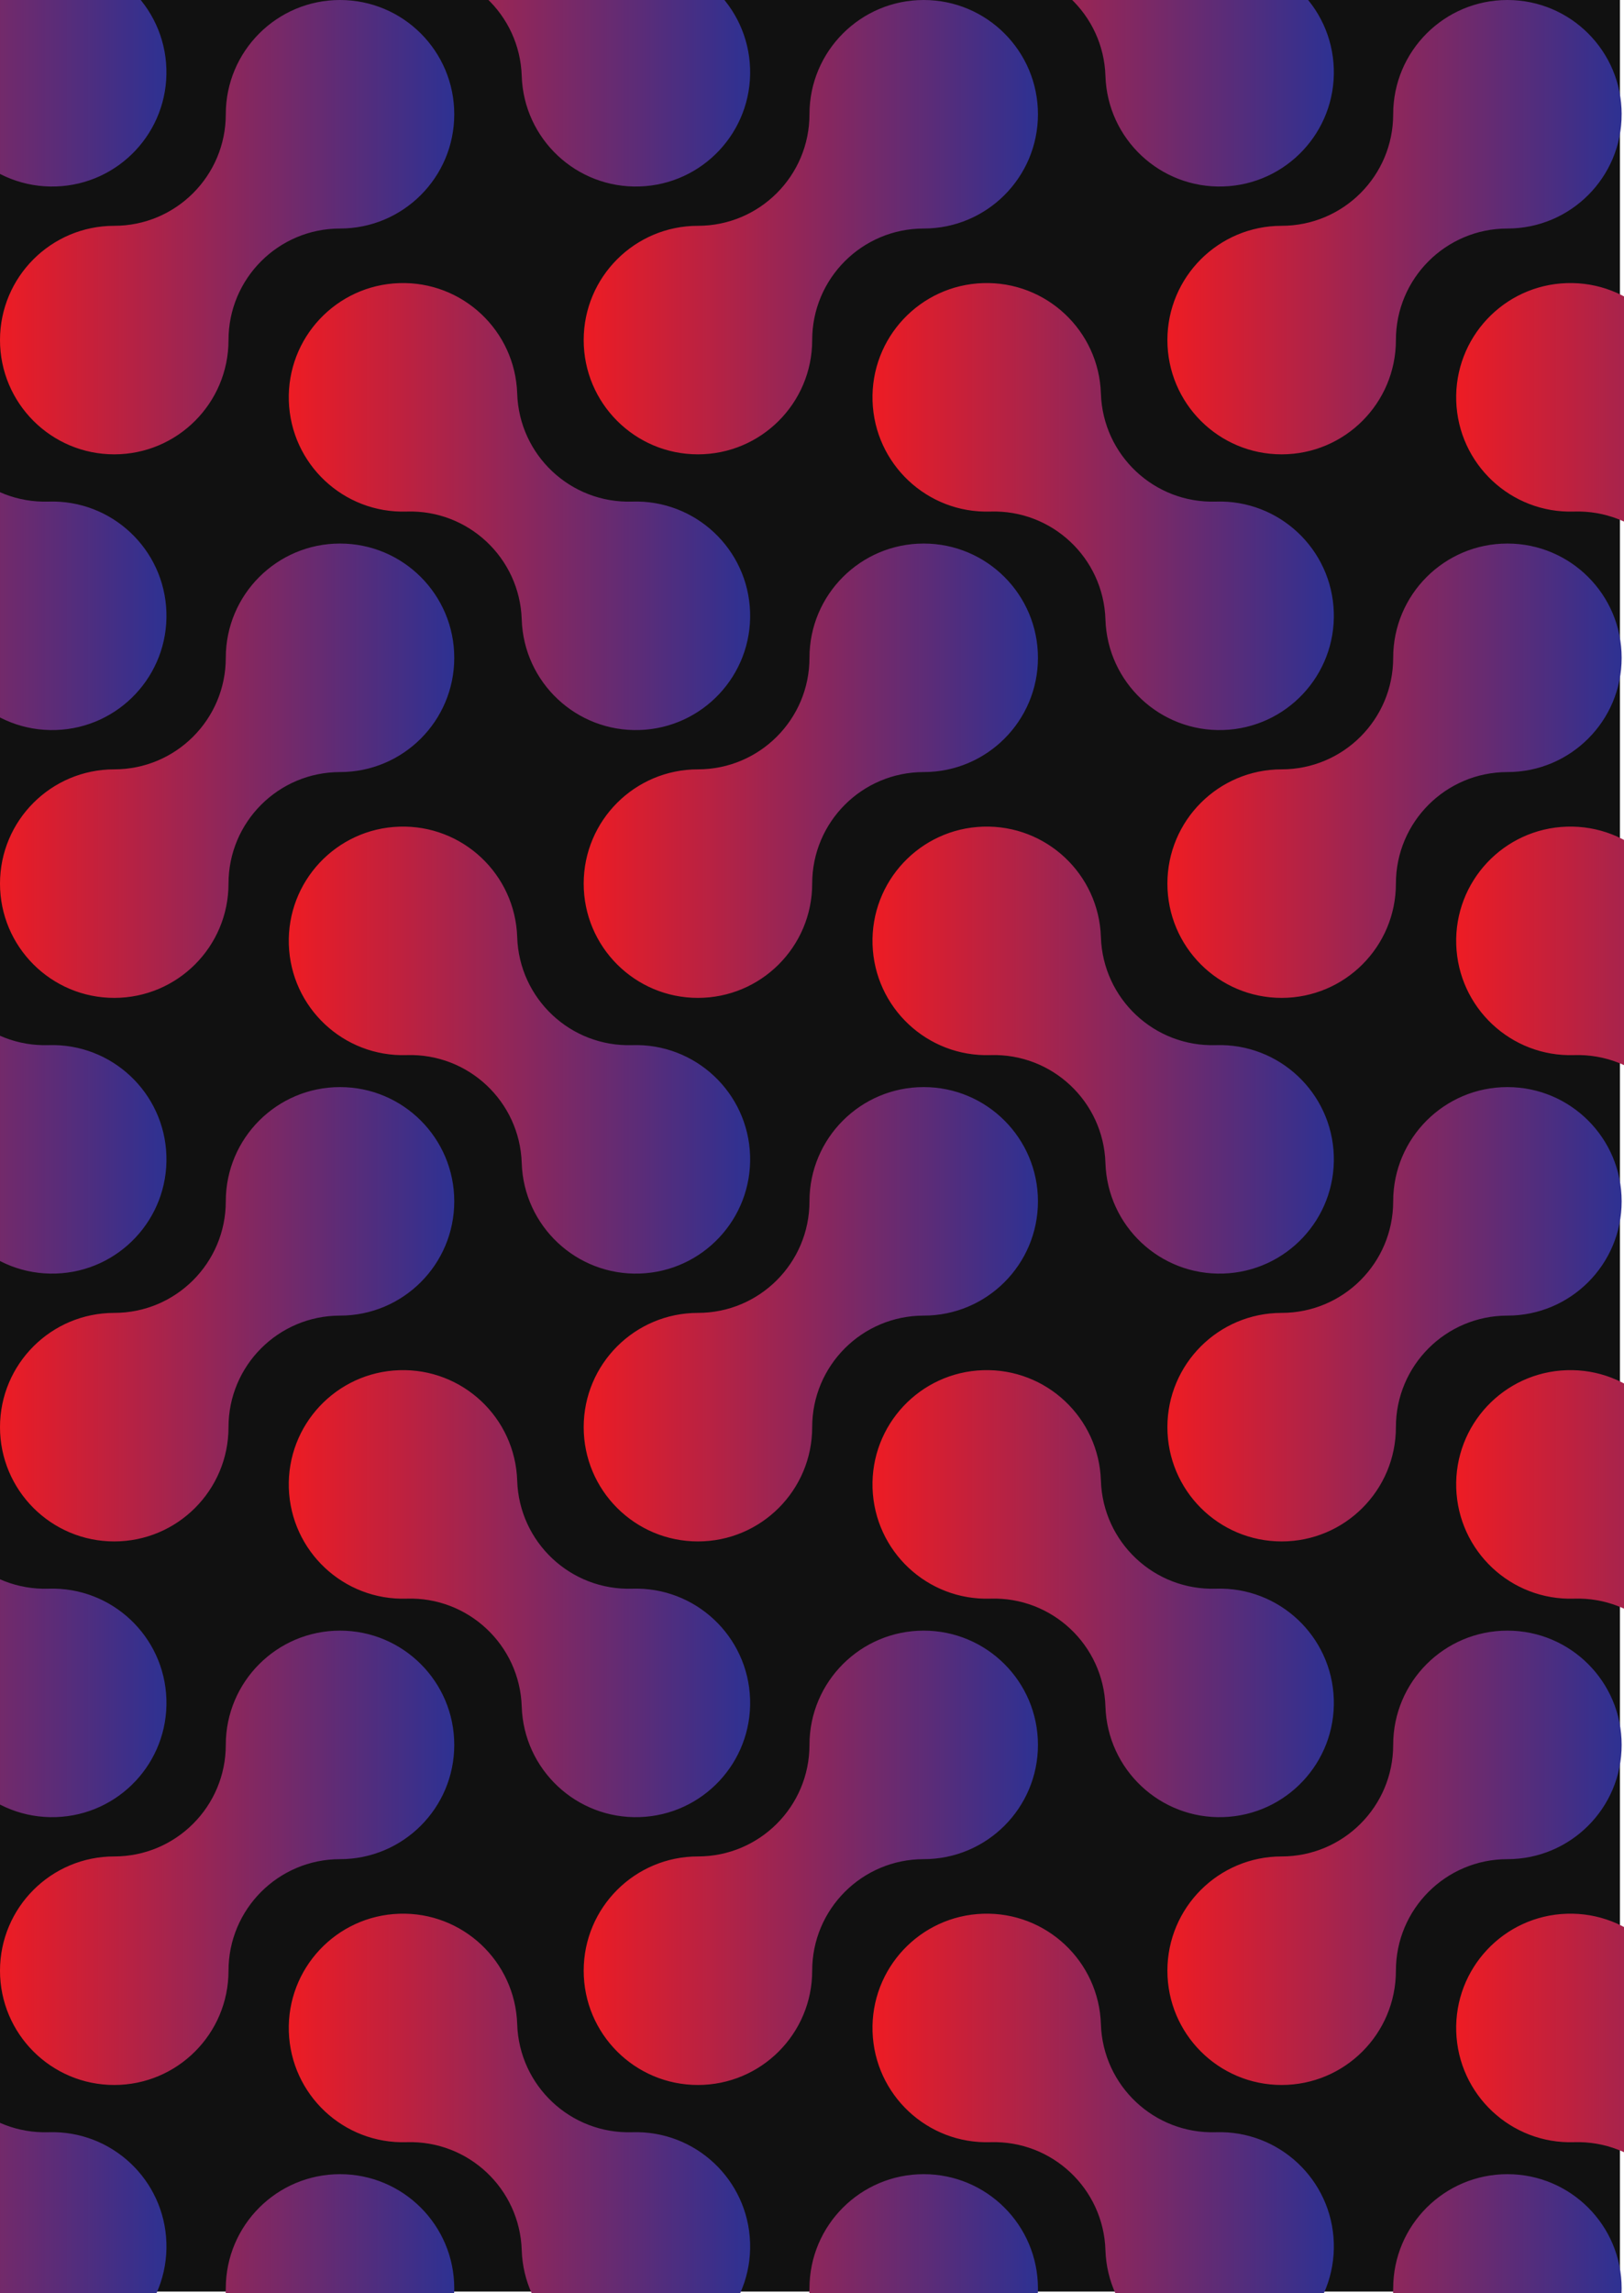 <?xml version="1.0" encoding="UTF-8"?>
<svg xmlns="http://www.w3.org/2000/svg" xmlns:xlink="http://www.w3.org/1999/xlink" viewBox="0 0 596.78 842.44">
  <defs>
    <style>
      .cls-1 {
        fill: #111;
      }

      .cls-2 {
        fill: url(#New_Gradient_Swatch-37);
        stroke: url(#New_Gradient_Swatch-38);
      }

      .cls-2, .cls-3, .cls-4, .cls-5, .cls-6, .cls-7, .cls-8, .cls-9, .cls-10, .cls-11, .cls-12, .cls-13, .cls-14, .cls-15, .cls-16, .cls-17, .cls-18, .cls-19, .cls-20, .cls-21, .cls-22, .cls-23, .cls-24, .cls-25, .cls-26, .cls-27, .cls-28, .cls-29, .cls-30, .cls-31, .cls-32, .cls-33, .cls-34, .cls-35, .cls-36 {
        stroke-miterlimit: 10;
      }

      .cls-3 {
        fill: url(#New_Gradient_Swatch-39);
        stroke: url(#New_Gradient_Swatch-40);
      }

      .cls-4 {
        fill: url(#New_Gradient_Swatch-19);
        stroke: url(#New_Gradient_Swatch-20);
      }

      .cls-5 {
        fill: url(#New_Gradient_Swatch-3);
        stroke: url(#New_Gradient_Swatch-4);
      }

      .cls-6 {
        fill: url(#New_Gradient_Swatch-53);
        stroke: url(#New_Gradient_Swatch-54);
      }

      .cls-7 {
        fill: url(#New_Gradient_Swatch-13);
        stroke: url(#New_Gradient_Swatch-14);
      }

      .cls-8 {
        fill: url(#New_Gradient_Swatch-5);
        stroke: url(#New_Gradient_Swatch-6);
      }

      .cls-9 {
        fill: url(#New_Gradient_Swatch-29);
        stroke: url(#New_Gradient_Swatch-30);
      }

      .cls-10 {
        fill: url(#New_Gradient_Swatch-45);
        stroke: url(#New_Gradient_Swatch-46);
      }

      .cls-11 {
        fill: url(#New_Gradient_Swatch-57);
        stroke: url(#New_Gradient_Swatch-58);
      }

      .cls-12 {
        fill: url(#New_Gradient_Swatch-49);
        stroke: url(#New_Gradient_Swatch-50);
      }

      .cls-13 {
        fill: url(#New_Gradient_Swatch-65);
        stroke: url(#New_Gradient_Swatch-66);
      }

      .cls-37 {
        fill: none;
      }

      .cls-14 {
        fill: url(#New_Gradient_Swatch-25);
        stroke: url(#New_Gradient_Swatch-26);
      }

      .cls-15 {
        fill: url(#New_Gradient_Swatch);
        stroke: url(#New_Gradient_Swatch-2);
      }

      .cls-16 {
        fill: url(#New_Gradient_Swatch-21);
        stroke: url(#New_Gradient_Swatch-22);
      }

      .cls-17 {
        fill: url(#New_Gradient_Swatch-9);
        stroke: url(#New_Gradient_Swatch-10);
      }

      .cls-18 {
        fill: url(#New_Gradient_Swatch-35);
        stroke: url(#New_Gradient_Swatch-36);
      }

      .cls-19 {
        fill: url(#New_Gradient_Swatch-61);
        stroke: url(#New_Gradient_Swatch-62);
      }

      .cls-20 {
        fill: url(#New_Gradient_Swatch-17);
        stroke: url(#New_Gradient_Swatch-18);
      }

      .cls-21 {
        fill: url(#New_Gradient_Swatch-27);
        stroke: url(#New_Gradient_Swatch-28);
      }

      .cls-22 {
        fill: url(#New_Gradient_Swatch-33);
        stroke: url(#New_Gradient_Swatch-34);
      }

      .cls-23 {
        fill: url(#New_Gradient_Swatch-41);
        stroke: url(#New_Gradient_Swatch-42);
      }

      .cls-24 {
        fill: url(#New_Gradient_Swatch-23);
        stroke: url(#New_Gradient_Swatch-24);
      }

      .cls-25 {
        fill: url(#New_Gradient_Swatch-47);
        stroke: url(#New_Gradient_Swatch-48);
      }

      .cls-26 {
        fill: url(#New_Gradient_Swatch-51);
        stroke: url(#New_Gradient_Swatch-52);
      }

      .cls-27 {
        fill: url(#New_Gradient_Swatch-69);
        stroke: url(#New_Gradient_Swatch-70);
      }

      .cls-28 {
        fill: url(#New_Gradient_Swatch-67);
        stroke: url(#New_Gradient_Swatch-68);
      }

      .cls-29 {
        fill: url(#New_Gradient_Swatch-59);
        stroke: url(#New_Gradient_Swatch-60);
      }

      .cls-30 {
        fill: url(#New_Gradient_Swatch-7);
        stroke: url(#New_Gradient_Swatch-8);
      }

      .cls-31 {
        fill: url(#New_Gradient_Swatch-63);
        stroke: url(#New_Gradient_Swatch-64);
      }

      .cls-32 {
        fill: url(#New_Gradient_Swatch-15);
        stroke: url(#New_Gradient_Swatch-16);
      }

      .cls-33 {
        fill: url(#New_Gradient_Swatch-55);
        stroke: url(#New_Gradient_Swatch-56);
      }

      .cls-34 {
        fill: url(#New_Gradient_Swatch-31);
        stroke: url(#New_Gradient_Swatch-32);
      }

      .cls-38 {
        clip-path: url(#clippath);
      }

      .cls-35 {
        fill: url(#New_Gradient_Swatch-11);
        stroke: url(#New_Gradient_Swatch-12);
      }

      .cls-36 {
        fill: url(#New_Gradient_Swatch-43);
        stroke: url(#New_Gradient_Swatch-44);
      }
    </style>
    <clipPath id="clippath">
      <rect class="cls-37" x="0" width="596.78" height="842.44"/>
    </clipPath>
    <linearGradient id="New_Gradient_Swatch" data-name="New Gradient Swatch" x1="-107.88" y1="-13.58" x2="60.67" y2="-13.58" gradientUnits="userSpaceOnUse">
      <stop offset="0" stop-color="#ed1c24"/>
      <stop offset="1" stop-color="#2e3192"/>
    </linearGradient>
    <linearGradient id="New_Gradient_Swatch-2" data-name="New Gradient Swatch" x1="-108.38" x2="61.17" xlink:href="#New_Gradient_Swatch"/>
    <linearGradient id="New_Gradient_Swatch-3" data-name="New Gradient Swatch" x1="106.62" x2="275.16" xlink:href="#New_Gradient_Swatch"/>
    <linearGradient id="New_Gradient_Swatch-4" data-name="New Gradient Swatch" x1="106.12" x2="275.66" xlink:href="#New_Gradient_Swatch"/>
    <linearGradient id="New_Gradient_Swatch-5" data-name="New Gradient Swatch" x1="321.11" x2="489.65" xlink:href="#New_Gradient_Swatch"/>
    <linearGradient id="New_Gradient_Swatch-6" data-name="New Gradient Swatch" x1="320.61" x2="490.15" xlink:href="#New_Gradient_Swatch"/>
    <linearGradient id="New_Gradient_Swatch-7" data-name="New Gradient Swatch" x1="535.6" x2="704.15" xlink:href="#New_Gradient_Swatch"/>
    <linearGradient id="New_Gradient_Swatch-8" data-name="New Gradient Swatch" x1="535.1" x2="704.65" xlink:href="#New_Gradient_Swatch"/>
    <linearGradient id="New_Gradient_Swatch-9" data-name="New Gradient Swatch" y1="186.11" y2="186.11" xlink:href="#New_Gradient_Swatch"/>
    <linearGradient id="New_Gradient_Swatch-10" data-name="New Gradient Swatch" x1="-108.38" y1="186.11" x2="61.17" y2="186.11" xlink:href="#New_Gradient_Swatch"/>
    <linearGradient id="New_Gradient_Swatch-11" data-name="New Gradient Swatch" x1=".5" y1="83.46" x2="166.43" y2="83.46" xlink:href="#New_Gradient_Swatch"/>
    <linearGradient id="New_Gradient_Swatch-12" data-name="New Gradient Swatch" x1="0" y1="83.46" x2="166.93" y2="83.46" xlink:href="#New_Gradient_Swatch"/>
    <linearGradient id="New_Gradient_Swatch-13" data-name="New Gradient Swatch" x1="106.62" y1="186.11" x2="275.16" y2="186.11" xlink:href="#New_Gradient_Swatch"/>
    <linearGradient id="New_Gradient_Swatch-14" data-name="New Gradient Swatch" x1="106.12" y1="186.11" x2="275.66" y2="186.11" xlink:href="#New_Gradient_Swatch"/>
    <linearGradient id="New_Gradient_Swatch-15" data-name="New Gradient Swatch" x1="214.99" y1="83.46" x2="380.92" y2="83.46" xlink:href="#New_Gradient_Swatch"/>
    <linearGradient id="New_Gradient_Swatch-16" data-name="New Gradient Swatch" x1="214.49" y1="83.46" x2="381.42" y2="83.46" xlink:href="#New_Gradient_Swatch"/>
    <linearGradient id="New_Gradient_Swatch-17" data-name="New Gradient Swatch" x1="321.11" y1="186.11" x2="489.65" y2="186.11" xlink:href="#New_Gradient_Swatch"/>
    <linearGradient id="New_Gradient_Swatch-18" data-name="New Gradient Swatch" x1="320.61" y1="186.11" x2="490.15" y2="186.11" xlink:href="#New_Gradient_Swatch"/>
    <linearGradient id="New_Gradient_Swatch-19" data-name="New Gradient Swatch" x1="429.49" y1="83.46" x2="595.42" y2="83.46" xlink:href="#New_Gradient_Swatch"/>
    <linearGradient id="New_Gradient_Swatch-20" data-name="New Gradient Swatch" x1="428.99" y1="83.46" x2="595.92" y2="83.46" xlink:href="#New_Gradient_Swatch"/>
    <linearGradient id="New_Gradient_Swatch-21" data-name="New Gradient Swatch" x1="535.6" y1="186.11" x2="704.15" y2="186.11" xlink:href="#New_Gradient_Swatch"/>
    <linearGradient id="New_Gradient_Swatch-22" data-name="New Gradient Swatch" x1="535.1" y1="186.11" x2="704.65" y2="186.11" xlink:href="#New_Gradient_Swatch"/>
    <linearGradient id="New_Gradient_Swatch-23" data-name="New Gradient Swatch" y1="385.8" y2="385.8" xlink:href="#New_Gradient_Swatch"/>
    <linearGradient id="New_Gradient_Swatch-24" data-name="New Gradient Swatch" x1="-108.38" y1="385.8" x2="61.17" y2="385.8" xlink:href="#New_Gradient_Swatch"/>
    <linearGradient id="New_Gradient_Swatch-25" data-name="New Gradient Swatch" x1=".5" y1="283.15" x2="166.43" y2="283.15" xlink:href="#New_Gradient_Swatch"/>
    <linearGradient id="New_Gradient_Swatch-26" data-name="New Gradient Swatch" x1="0" y1="283.15" x2="166.93" y2="283.15" xlink:href="#New_Gradient_Swatch"/>
    <linearGradient id="New_Gradient_Swatch-27" data-name="New Gradient Swatch" x1="106.62" y1="385.8" x2="275.16" y2="385.8" xlink:href="#New_Gradient_Swatch"/>
    <linearGradient id="New_Gradient_Swatch-28" data-name="New Gradient Swatch" x1="106.12" y1="385.8" x2="275.66" y2="385.8" xlink:href="#New_Gradient_Swatch"/>
    <linearGradient id="New_Gradient_Swatch-29" data-name="New Gradient Swatch" x1="214.99" y1="283.15" x2="380.92" y2="283.15" xlink:href="#New_Gradient_Swatch"/>
    <linearGradient id="New_Gradient_Swatch-30" data-name="New Gradient Swatch" x1="214.49" y1="283.15" x2="381.42" y2="283.15" xlink:href="#New_Gradient_Swatch"/>
    <linearGradient id="New_Gradient_Swatch-31" data-name="New Gradient Swatch" x1="321.11" y1="385.8" x2="489.65" y2="385.8" xlink:href="#New_Gradient_Swatch"/>
    <linearGradient id="New_Gradient_Swatch-32" data-name="New Gradient Swatch" x1="320.61" y1="385.8" x2="490.15" y2="385.8" xlink:href="#New_Gradient_Swatch"/>
    <linearGradient id="New_Gradient_Swatch-33" data-name="New Gradient Swatch" x1="429.49" y1="283.15" x2="595.42" y2="283.15" xlink:href="#New_Gradient_Swatch"/>
    <linearGradient id="New_Gradient_Swatch-34" data-name="New Gradient Swatch" x1="428.99" y1="283.15" x2="595.92" y2="283.15" xlink:href="#New_Gradient_Swatch"/>
    <linearGradient id="New_Gradient_Swatch-35" data-name="New Gradient Swatch" x1="535.6" y1="385.8" x2="704.15" y2="385.8" xlink:href="#New_Gradient_Swatch"/>
    <linearGradient id="New_Gradient_Swatch-36" data-name="New Gradient Swatch" x1="535.1" y1="385.8" x2="704.65" y2="385.8" xlink:href="#New_Gradient_Swatch"/>
    <linearGradient id="New_Gradient_Swatch-37" data-name="New Gradient Swatch" y1="585.49" y2="585.49" xlink:href="#New_Gradient_Swatch"/>
    <linearGradient id="New_Gradient_Swatch-38" data-name="New Gradient Swatch" x1="-108.38" y1="585.49" x2="61.17" y2="585.49" xlink:href="#New_Gradient_Swatch"/>
    <linearGradient id="New_Gradient_Swatch-39" data-name="New Gradient Swatch" x1=".5" y1="482.84" x2="166.43" y2="482.84" xlink:href="#New_Gradient_Swatch"/>
    <linearGradient id="New_Gradient_Swatch-40" data-name="New Gradient Swatch" x1="0" y1="482.84" x2="166.93" y2="482.84" xlink:href="#New_Gradient_Swatch"/>
    <linearGradient id="New_Gradient_Swatch-41" data-name="New Gradient Swatch" x1="106.62" y1="585.49" x2="275.16" y2="585.49" xlink:href="#New_Gradient_Swatch"/>
    <linearGradient id="New_Gradient_Swatch-42" data-name="New Gradient Swatch" x1="106.12" y1="585.49" x2="275.66" y2="585.49" xlink:href="#New_Gradient_Swatch"/>
    <linearGradient id="New_Gradient_Swatch-43" data-name="New Gradient Swatch" x1="214.99" y1="482.84" x2="380.92" y2="482.84" xlink:href="#New_Gradient_Swatch"/>
    <linearGradient id="New_Gradient_Swatch-44" data-name="New Gradient Swatch" x1="214.49" y1="482.84" x2="381.42" y2="482.84" xlink:href="#New_Gradient_Swatch"/>
    <linearGradient id="New_Gradient_Swatch-45" data-name="New Gradient Swatch" x1="321.11" y1="585.49" x2="489.65" y2="585.49" xlink:href="#New_Gradient_Swatch"/>
    <linearGradient id="New_Gradient_Swatch-46" data-name="New Gradient Swatch" x1="320.61" y1="585.49" x2="490.15" y2="585.49" xlink:href="#New_Gradient_Swatch"/>
    <linearGradient id="New_Gradient_Swatch-47" data-name="New Gradient Swatch" x1="429.49" y1="482.84" x2="595.42" y2="482.84" xlink:href="#New_Gradient_Swatch"/>
    <linearGradient id="New_Gradient_Swatch-48" data-name="New Gradient Swatch" x1="428.99" y1="482.84" x2="595.92" y2="482.84" xlink:href="#New_Gradient_Swatch"/>
    <linearGradient id="New_Gradient_Swatch-49" data-name="New Gradient Swatch" x1="535.6" y1="585.49" x2="704.15" y2="585.49" xlink:href="#New_Gradient_Swatch"/>
    <linearGradient id="New_Gradient_Swatch-50" data-name="New Gradient Swatch" x1="535.1" y1="585.49" x2="704.65" y2="585.49" xlink:href="#New_Gradient_Swatch"/>
    <linearGradient id="New_Gradient_Swatch-51" data-name="New Gradient Swatch" y1="785.18" y2="785.18" xlink:href="#New_Gradient_Swatch"/>
    <linearGradient id="New_Gradient_Swatch-52" data-name="New Gradient Swatch" x1="-108.38" y1="785.18" x2="61.17" y2="785.18" xlink:href="#New_Gradient_Swatch"/>
    <linearGradient id="New_Gradient_Swatch-53" data-name="New Gradient Swatch" x1=".5" y1="682.53" x2="166.43" y2="682.53" xlink:href="#New_Gradient_Swatch"/>
    <linearGradient id="New_Gradient_Swatch-54" data-name="New Gradient Swatch" x1="0" y1="682.53" x2="166.93" y2="682.53" xlink:href="#New_Gradient_Swatch"/>
    <linearGradient id="New_Gradient_Swatch-55" data-name="New Gradient Swatch" x1="106.62" y1="785.18" x2="275.16" y2="785.18" xlink:href="#New_Gradient_Swatch"/>
    <linearGradient id="New_Gradient_Swatch-56" data-name="New Gradient Swatch" x1="106.12" y1="785.18" x2="275.66" y2="785.18" xlink:href="#New_Gradient_Swatch"/>
    <linearGradient id="New_Gradient_Swatch-57" data-name="New Gradient Swatch" x1="214.99" y1="682.53" x2="380.92" y2="682.53" xlink:href="#New_Gradient_Swatch"/>
    <linearGradient id="New_Gradient_Swatch-58" data-name="New Gradient Swatch" x1="214.49" y1="682.53" x2="381.42" y2="682.53" xlink:href="#New_Gradient_Swatch"/>
    <linearGradient id="New_Gradient_Swatch-59" data-name="New Gradient Swatch" x1="321.11" y1="785.18" x2="489.65" y2="785.18" xlink:href="#New_Gradient_Swatch"/>
    <linearGradient id="New_Gradient_Swatch-60" data-name="New Gradient Swatch" x1="320.61" y1="785.18" x2="490.15" y2="785.18" xlink:href="#New_Gradient_Swatch"/>
    <linearGradient id="New_Gradient_Swatch-61" data-name="New Gradient Swatch" x1="429.49" y1="682.53" x2="595.42" y2="682.53" xlink:href="#New_Gradient_Swatch"/>
    <linearGradient id="New_Gradient_Swatch-62" data-name="New Gradient Swatch" x1="428.99" y1="682.53" x2="595.92" y2="682.53" xlink:href="#New_Gradient_Swatch"/>
    <linearGradient id="New_Gradient_Swatch-63" data-name="New Gradient Swatch" x1="535.6" y1="785.18" x2="704.15" y2="785.18" xlink:href="#New_Gradient_Swatch"/>
    <linearGradient id="New_Gradient_Swatch-64" data-name="New Gradient Swatch" x1="535.1" y1="785.18" x2="704.65" y2="785.18" xlink:href="#New_Gradient_Swatch"/>
    <linearGradient id="New_Gradient_Swatch-65" data-name="New Gradient Swatch" x1=".5" y1="882.22" x2="166.43" y2="882.22" xlink:href="#New_Gradient_Swatch"/>
    <linearGradient id="New_Gradient_Swatch-66" data-name="New Gradient Swatch" x1="0" y1="882.22" x2="166.93" y2="882.22" xlink:href="#New_Gradient_Swatch"/>
    <linearGradient id="New_Gradient_Swatch-67" data-name="New Gradient Swatch" x1="214.99" y1="882.22" x2="380.92" y2="882.22" xlink:href="#New_Gradient_Swatch"/>
    <linearGradient id="New_Gradient_Swatch-68" data-name="New Gradient Swatch" x1="214.49" y1="882.22" x2="381.42" y2="882.22" xlink:href="#New_Gradient_Swatch"/>
    <linearGradient id="New_Gradient_Swatch-69" data-name="New Gradient Swatch" x1="429.49" y1="882.22" x2="595.42" y2="882.22" xlink:href="#New_Gradient_Swatch"/>
    <linearGradient id="New_Gradient_Swatch-70" data-name="New Gradient Swatch" x1="428.99" y1="882.22" x2="595.92" y2="882.22" xlink:href="#New_Gradient_Swatch"/>
  </defs>
  <g id="Background">
    <rect class="cls-1" width="595.28" height="841.89"/>
  </g>
  <g id="Layer_1" data-name="Layer 1">
    <g class="cls-38">
      <g>
        <path class="cls-15" d="M20.52,68.01c-22.9.74-42.06-17.23-42.79-40.13-.74-22.9-19.89-40.86-42.79-40.13-22.9.74-42.06-17.24-42.79-40.14s17.23-42.06,40.13-42.79,42.06,17.23,42.79,40.13C-24.2-32.15-5.04-14.17,17.85-14.91c22.9-.74,42.06,17.23,42.79,40.13s-17.23,42.06-40.13,42.79Z"/>
        <path class="cls-5" d="M235.01,68.01c-22.9.74-42.06-17.23-42.79-40.13-.74-22.9-19.89-40.86-42.79-40.13-22.9.74-42.06-17.24-42.79-40.14s17.23-42.06,40.13-42.79,42.06,17.23,42.79,40.13c.74,22.9,19.89,40.87,42.79,40.14,22.9-.74,42.06,17.23,42.79,40.13s-17.23,42.06-40.13,42.79Z"/>
        <path class="cls-8" d="M449.51,68.01c-22.9.74-42.06-17.23-42.79-40.13s-19.89-40.86-42.79-40.13c-22.9.74-42.06-17.24-42.79-40.14s17.23-42.06,40.13-42.79,42.06,17.23,42.79,40.13c.74,22.9,19.89,40.87,42.79,40.14,22.9-.74,42.06,17.23,42.79,40.13s-17.23,42.06-40.13,42.79Z"/>
        <path class="cls-30" d="M664,68.01c-22.9.74-42.06-17.23-42.79-40.13s-19.89-40.86-42.79-40.13c-22.9.74-42.06-17.24-42.79-40.14s17.23-42.06,40.13-42.79,42.06,17.23,42.79,40.13c.74,22.9,19.89,40.87,42.79,40.14,22.9-.74,42.06,17.23,42.79,40.13s-17.23,42.06-40.13,42.79Z"/>
        <path class="cls-17" d="M20.52,267.7c-22.9.74-42.06-17.23-42.79-40.13-.74-22.9-19.89-40.86-42.79-40.13-22.9.74-42.06-17.24-42.79-40.14s17.23-42.06,40.13-42.79,42.06,17.23,42.79,40.13c.74,22.9,19.89,40.87,42.79,40.14,22.9-.74,42.06,17.23,42.79,40.13s-17.23,42.06-40.13,42.79Z"/>
        <g>
          <path class="cls-35" d="M166.43,41.98c0,22.91-18.57,41.48-41.48,41.48s-41.48,18.57-41.48,41.48-18.58,41.48-41.49,41.48S.5,147.85.5,124.94s18.57-41.48,41.48-41.48,41.49-18.57,41.49-41.48S102.04.5,124.95.5s41.48,18.57,41.48,41.48Z"/>
          <path class="cls-7" d="M235.01,267.7c-22.9.74-42.06-17.23-42.79-40.13-.74-22.9-19.89-40.86-42.79-40.13-22.9.74-42.06-17.24-42.79-40.14s17.23-42.06,40.13-42.79,42.06,17.23,42.79,40.13c.74,22.9,19.89,40.87,42.79,40.14,22.9-.74,42.06,17.23,42.79,40.13s-17.23,42.06-40.13,42.79Z"/>
        </g>
        <g>
          <path class="cls-32" d="M380.92,41.98c0,22.91-18.57,41.48-41.48,41.48s-41.48,18.57-41.48,41.48-18.58,41.48-41.49,41.48-41.48-18.57-41.48-41.48,18.57-41.48,41.48-41.48,41.49-18.57,41.49-41.48S316.53.5,339.44.5s41.48,18.57,41.48,41.48Z"/>
          <path class="cls-20" d="M449.51,267.7c-22.9.74-42.06-17.23-42.79-40.13s-19.89-40.86-42.79-40.13c-22.9.74-42.06-17.24-42.79-40.14s17.23-42.06,40.13-42.79,42.06,17.23,42.79,40.13c.74,22.9,19.89,40.87,42.79,40.14,22.9-.74,42.06,17.23,42.79,40.13s-17.23,42.06-40.13,42.79Z"/>
        </g>
        <g>
          <path class="cls-4" d="M595.42,41.98c0,22.91-18.57,41.48-41.48,41.48s-41.48,18.57-41.48,41.48-18.58,41.48-41.49,41.48-41.48-18.57-41.48-41.48,18.57-41.48,41.48-41.48,41.49-18.57,41.49-41.48S531.03.5,553.94.5s41.48,18.57,41.48,41.48Z"/>
          <path class="cls-16" d="M664,267.7c-22.9.74-42.06-17.23-42.79-40.13s-19.89-40.86-42.79-40.13c-22.9.74-42.06-17.24-42.79-40.14s17.23-42.06,40.13-42.79,42.06,17.23,42.79,40.13c.74,22.9,19.89,40.87,42.79,40.14,22.9-.74,42.06,17.23,42.79,40.13s-17.23,42.06-40.13,42.79Z"/>
        </g>
        <path class="cls-24" d="M20.52,467.39c-22.9.74-42.06-17.23-42.79-40.13-.74-22.9-19.89-40.86-42.79-40.13-22.9.74-42.06-17.24-42.79-40.14s17.23-42.06,40.13-42.79,42.06,17.23,42.79,40.13c.74,22.9,19.89,40.87,42.79,40.14,22.9-.74,42.06,17.23,42.79,40.13s-17.23,42.06-40.13,42.79Z"/>
        <g>
          <path class="cls-14" d="M166.43,241.67c0,22.91-18.57,41.48-41.48,41.48s-41.48,18.57-41.48,41.48-18.58,41.48-41.49,41.48S.5,347.54.5,324.63s18.57-41.48,41.48-41.48,41.49-18.57,41.49-41.48,18.57-41.48,41.48-41.48,41.48,18.57,41.48,41.48Z"/>
          <path class="cls-21" d="M235.01,467.39c-22.9.74-42.06-17.23-42.79-40.13-.74-22.9-19.89-40.86-42.79-40.13-22.9.74-42.06-17.24-42.79-40.14s17.23-42.06,40.13-42.79,42.06,17.23,42.79,40.13c.74,22.9,19.89,40.87,42.79,40.14,22.9-.74,42.06,17.23,42.79,40.13s-17.23,42.06-40.13,42.79Z"/>
        </g>
        <g>
          <path class="cls-9" d="M380.92,241.67c0,22.91-18.57,41.48-41.48,41.48s-41.48,18.57-41.48,41.48-18.58,41.48-41.49,41.48-41.48-18.57-41.48-41.48,18.57-41.48,41.48-41.48,41.49-18.57,41.49-41.48,18.57-41.48,41.48-41.48,41.48,18.57,41.48,41.48Z"/>
          <path class="cls-34" d="M449.51,467.39c-22.9.74-42.06-17.23-42.79-40.13s-19.89-40.86-42.79-40.13c-22.9.74-42.06-17.24-42.79-40.14s17.23-42.06,40.13-42.79,42.06,17.23,42.79,40.13c.74,22.9,19.89,40.87,42.79,40.14,22.9-.74,42.06,17.23,42.79,40.13s-17.23,42.06-40.13,42.79Z"/>
        </g>
        <g>
          <path class="cls-22" d="M595.42,241.67c0,22.91-18.57,41.48-41.48,41.48s-41.48,18.57-41.48,41.48-18.58,41.48-41.49,41.48-41.48-18.57-41.48-41.48,18.57-41.48,41.48-41.48,41.49-18.57,41.49-41.48,18.57-41.48,41.48-41.48,41.48,18.57,41.48,41.48Z"/>
          <path class="cls-18" d="M664,467.39c-22.9.74-42.06-17.23-42.79-40.13s-19.89-40.86-42.79-40.13c-22.9.74-42.06-17.24-42.79-40.14s17.23-42.06,40.13-42.79,42.06,17.23,42.79,40.13c.74,22.9,19.89,40.87,42.79,40.14,22.9-.74,42.06,17.23,42.79,40.13s-17.23,42.06-40.13,42.79Z"/>
        </g>
        <path class="cls-2" d="M20.52,667.08c-22.9.74-42.06-17.23-42.79-40.13-.74-22.9-19.89-40.86-42.79-40.13-22.9.74-42.06-17.24-42.79-40.14s17.23-42.06,40.13-42.79c22.9-.74,42.06,17.23,42.79,40.13.74,22.9,19.89,40.87,42.79,40.14,22.9-.74,42.06,17.23,42.79,40.13s-17.23,42.06-40.13,42.79Z"/>
        <g>
          <path class="cls-3" d="M166.43,441.36c0,22.91-18.57,41.48-41.48,41.48s-41.48,18.57-41.48,41.48-18.58,41.48-41.49,41.48S.5,547.23.5,524.32s18.57-41.48,41.48-41.48,41.49-18.57,41.49-41.48,18.57-41.48,41.48-41.48,41.48,18.57,41.48,41.48Z"/>
          <path class="cls-23" d="M235.01,667.08c-22.9.74-42.06-17.23-42.79-40.13-.74-22.9-19.89-40.86-42.79-40.13-22.9.74-42.06-17.24-42.79-40.14s17.23-42.06,40.13-42.79c22.9-.74,42.06,17.23,42.79,40.13.74,22.9,19.89,40.87,42.79,40.14,22.9-.74,42.06,17.23,42.79,40.13s-17.23,42.06-40.13,42.79Z"/>
        </g>
        <g>
          <path class="cls-36" d="M380.92,441.36c0,22.91-18.57,41.48-41.48,41.48s-41.48,18.57-41.48,41.48-18.58,41.48-41.49,41.48-41.48-18.57-41.48-41.48,18.57-41.48,41.48-41.48,41.49-18.57,41.49-41.48,18.57-41.48,41.48-41.48,41.48,18.57,41.48,41.48Z"/>
          <path class="cls-10" d="M449.51,667.08c-22.9.74-42.06-17.23-42.79-40.13s-19.89-40.86-42.79-40.13c-22.9.74-42.06-17.24-42.79-40.14s17.23-42.06,40.13-42.79c22.9-.74,42.06,17.23,42.79,40.13.74,22.9,19.89,40.87,42.79,40.14,22.9-.74,42.06,17.23,42.79,40.13s-17.23,42.06-40.13,42.79Z"/>
        </g>
        <g>
          <path class="cls-25" d="M595.42,441.36c0,22.91-18.57,41.48-41.48,41.48s-41.48,18.57-41.48,41.48-18.58,41.48-41.49,41.48-41.48-18.57-41.48-41.48,18.57-41.48,41.48-41.48,41.49-18.57,41.49-41.48,18.57-41.48,41.48-41.48,41.48,18.57,41.48,41.48Z"/>
          <path class="cls-12" d="M664,667.08c-22.9.74-42.06-17.23-42.79-40.13s-19.89-40.86-42.79-40.13c-22.9.74-42.06-17.24-42.79-40.14s17.23-42.06,40.13-42.79c22.9-.74,42.06,17.23,42.79,40.13.74,22.9,19.89,40.87,42.79,40.14,22.9-.74,42.06,17.23,42.79,40.13s-17.23,42.06-40.13,42.79Z"/>
        </g>
        <path class="cls-26" d="M20.52,866.77c-22.9.74-42.06-17.23-42.79-40.13-.74-22.9-19.89-40.86-42.79-40.13-22.9.74-42.06-17.24-42.79-40.14s17.23-42.06,40.13-42.79c22.9-.74,42.06,17.23,42.79,40.13.74,22.9,19.89,40.87,42.79,40.14,22.9-.74,42.06,17.23,42.79,40.13s-17.23,42.06-40.13,42.79Z"/>
        <g>
          <path class="cls-6" d="M166.43,641.05c0,22.91-18.57,41.48-41.48,41.48s-41.48,18.57-41.48,41.48-18.58,41.48-41.49,41.48S.5,746.92.5,724.01s18.57-41.48,41.48-41.48,41.49-18.57,41.49-41.48,18.57-41.48,41.48-41.48,41.48,18.57,41.48,41.48Z"/>
          <path class="cls-33" d="M235.01,866.77c-22.9.74-42.06-17.23-42.79-40.13-.74-22.9-19.89-40.86-42.79-40.13-22.9.74-42.06-17.24-42.79-40.14s17.23-42.06,40.13-42.79c22.9-.74,42.06,17.23,42.79,40.13.74,22.9,19.89,40.87,42.79,40.14,22.9-.74,42.06,17.23,42.79,40.13s-17.23,42.06-40.13,42.79Z"/>
        </g>
        <g>
          <path class="cls-11" d="M380.92,641.05c0,22.91-18.57,41.48-41.48,41.48s-41.48,18.57-41.48,41.48-18.58,41.48-41.49,41.48-41.48-18.57-41.48-41.48,18.57-41.48,41.48-41.48,41.49-18.57,41.49-41.48,18.57-41.48,41.48-41.48,41.48,18.57,41.48,41.48Z"/>
          <path class="cls-29" d="M449.51,866.77c-22.9.74-42.06-17.23-42.79-40.13s-19.89-40.86-42.79-40.13c-22.9.74-42.06-17.24-42.79-40.14s17.23-42.06,40.13-42.79c22.9-.74,42.06,17.23,42.79,40.13.74,22.9,19.89,40.87,42.79,40.14,22.9-.74,42.06,17.23,42.79,40.13s-17.23,42.06-40.13,42.79Z"/>
        </g>
        <g>
          <path class="cls-19" d="M595.42,641.05c0,22.91-18.57,41.48-41.48,41.48s-41.48,18.57-41.48,41.48-18.58,41.48-41.49,41.48-41.48-18.57-41.48-41.48,18.57-41.48,41.48-41.48,41.49-18.57,41.49-41.48,18.57-41.48,41.48-41.48,41.48,18.57,41.48,41.48Z"/>
          <path class="cls-31" d="M664,866.77c-22.9.74-42.06-17.23-42.79-40.13s-19.89-40.86-42.79-40.13c-22.9.74-42.06-17.24-42.79-40.14s17.23-42.06,40.13-42.79c22.9-.74,42.06,17.23,42.79,40.13.74,22.9,19.89,40.87,42.79,40.14,22.9-.74,42.06,17.23,42.79,40.13s-17.23,42.06-40.13,42.79Z"/>
        </g>
        <path class="cls-13" d="M166.43,840.74c0,22.91-18.57,41.48-41.48,41.48s-41.48,18.57-41.48,41.48-18.58,41.48-41.49,41.48S.5,946.61.5,923.7s18.57-41.48,41.48-41.48,41.49-18.57,41.49-41.48,18.57-41.48,41.48-41.48,41.48,18.57,41.48,41.48Z"/>
        <path class="cls-28" d="M380.92,840.74c0,22.91-18.57,41.48-41.48,41.48s-41.48,18.57-41.48,41.48-18.58,41.48-41.49,41.48-41.48-18.57-41.48-41.48,18.57-41.48,41.48-41.48,41.49-18.57,41.49-41.48,18.57-41.48,41.48-41.48,41.48,18.57,41.48,41.48Z"/>
        <path class="cls-27" d="M595.42,840.74c0,22.91-18.57,41.48-41.48,41.48s-41.48,18.57-41.48,41.48-18.58,41.48-41.49,41.48-41.48-18.57-41.48-41.48,18.57-41.48,41.48-41.48,41.49-18.57,41.49-41.48,18.57-41.48,41.48-41.48,41.48,18.57,41.48,41.48Z"/>
      </g>
    </g>
  </g>
</svg>